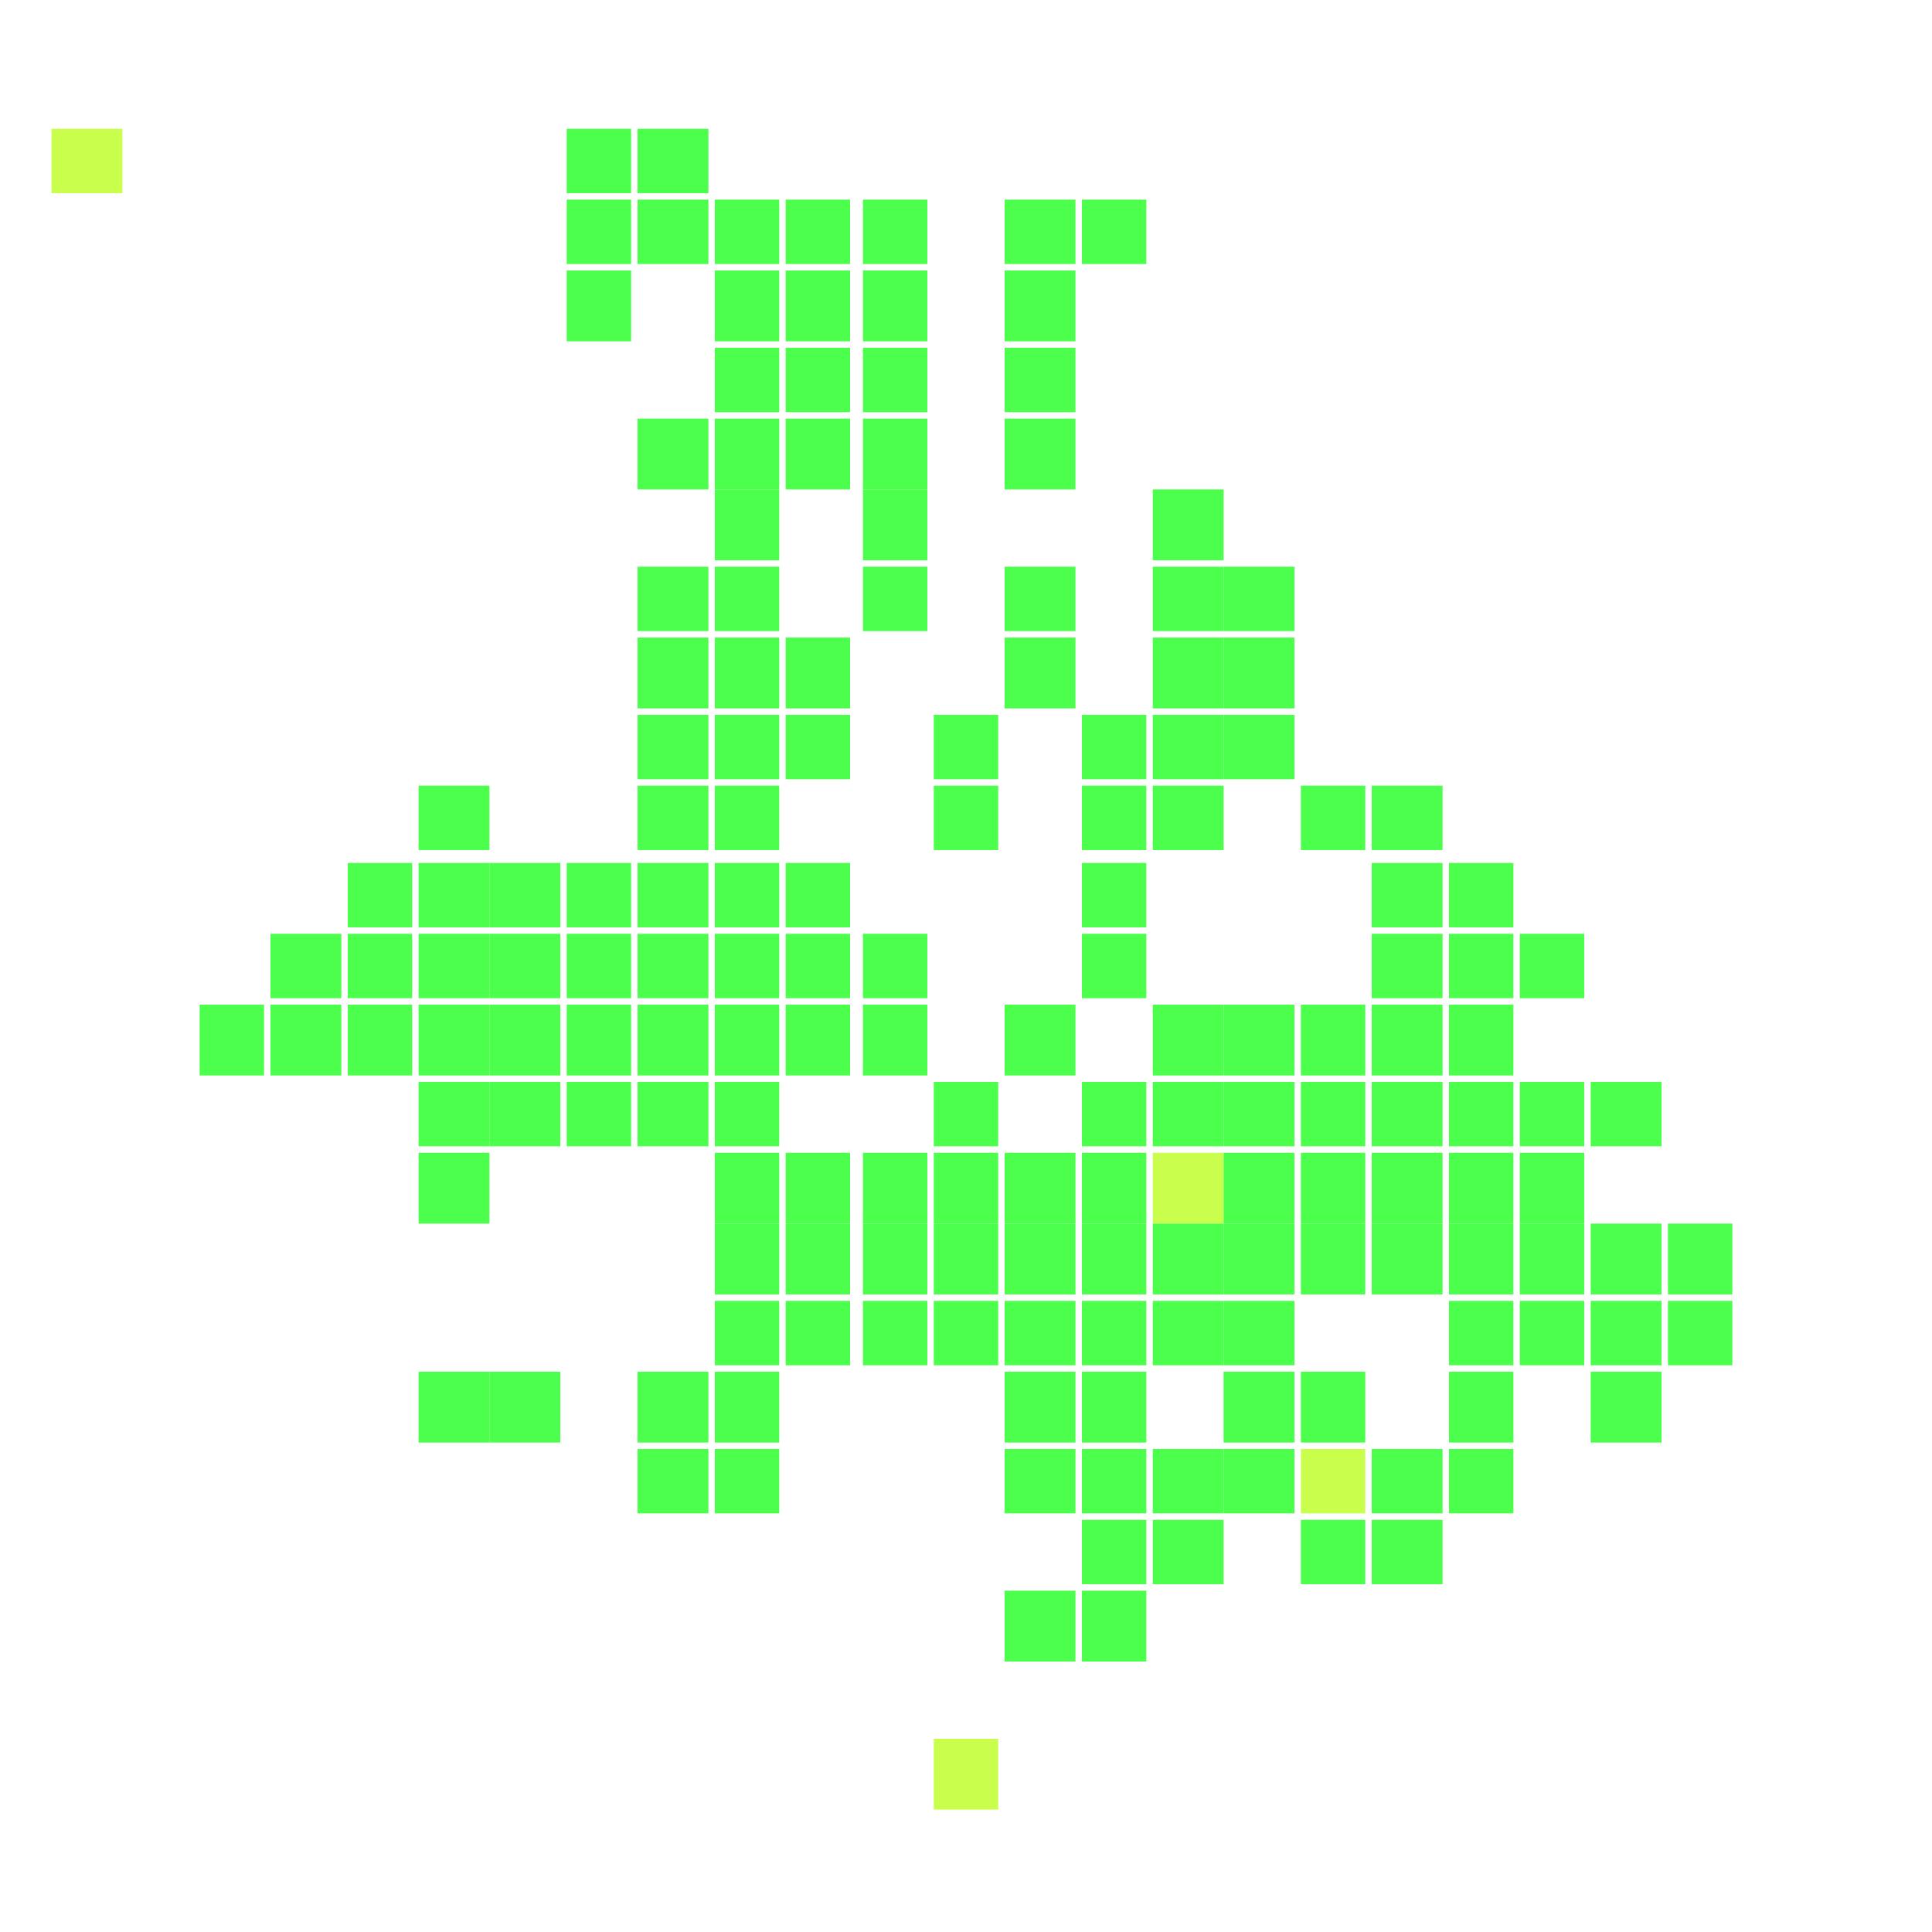 <svg xmlns="http://www.w3.org/2000/svg" width="300" height="300" viewBox="0 0 300 300" class="creatureMap" style="position:absolute;">
<defs>
<filter id="blur" x="-30%" y="-30%" width="160%" height="160%"><feGaussianBlur stdDeviation="3" />
</filter>
<pattern id="pattern-untameable" width="10" height="10" patternTransform="rotate(135)" patternUnits="userSpaceOnUse"><rect width="4" height="10" fill="black"></rect>
</pattern>
<filter id="groupStroke"><feFlood result="outsideColor" flood-color="black"/><feMorphology in="SourceAlpha" operator="dilate" radius="2"/><feComposite result="strokeoutline1" in="outsideColor" operator="in"/><feComposite result="strokeoutline2" in="strokeoutline1" in2="SourceAlpha" operator="out"/><feGaussianBlur in="strokeoutline2" result="strokeblur" stdDeviation="1"/>
</filter>
<style>
.spawningMap-very-common { fill: #0F0;}
.spawningMap-common { fill: #B2FF00;}
.spawningMap-uncommon { fill: #FF0;}
.spawningMap-very-uncommon { fill: #FC0;}
.spawningMap-rare { fill: #F60;}
.spawningMap-very-rare { fill: #F00; }.spawning-map-point {stroke:black; stroke-width:1;}
</style>
</defs>
<g filter="url(#blur)" opacity="0.7">
<g class="spawningMap-common"><rect x="179" y="179" width="11" height="11" /><rect x="202" y="225" width="10" height="10" /><rect x="145" y="270" width="10" height="11" /><rect x="8" y="20" width="11" height="10" />
</g>
<g class="spawningMap-very-common"><rect x="99" y="65" width="11" height="11" /><rect x="111" y="65" width="10" height="11" /><rect x="111" y="76" width="10" height="11" /><rect x="99" y="88" width="11" height="10" /><rect x="111" y="88" width="10" height="10" /><rect x="99" y="99" width="11" height="11" /><rect x="111" y="99" width="10" height="11" /><rect x="99" y="111" width="11" height="10" /><rect x="111" y="111" width="10" height="10" /><rect x="122" y="65" width="10" height="11" /><rect x="134" y="65" width="10" height="11" /><rect x="156" y="65" width="11" height="11" /><rect x="134" y="76" width="10" height="11" /><rect x="134" y="88" width="10" height="10" /><rect x="156" y="88" width="11" height="10" /><rect x="122" y="99" width="10" height="11" /><rect x="156" y="99" width="11" height="11" /><rect x="122" y="111" width="10" height="10" /><rect x="145" y="111" width="10" height="10" /><rect x="168" y="111" width="10" height="10" /><rect x="179" y="76" width="11" height="11" /><rect x="179" y="88" width="11" height="10" /><rect x="190" y="88" width="11" height="10" /><rect x="179" y="99" width="11" height="11" /><rect x="190" y="99" width="11" height="11" /><rect x="179" y="111" width="11" height="10" /><rect x="190" y="111" width="11" height="10" /><rect x="54" y="134" width="10" height="10" /><rect x="42" y="145" width="11" height="10" /><rect x="54" y="145" width="10" height="10" /><rect x="31" y="156" width="10" height="11" /><rect x="42" y="156" width="11" height="11" /><rect x="54" y="156" width="10" height="11" /><rect x="65" y="122" width="11" height="10" /><rect x="99" y="122" width="11" height="10" /><rect x="111" y="122" width="10" height="10" /><rect x="65" y="134" width="11" height="10" /><rect x="76" y="134" width="11" height="10" /><rect x="88" y="134" width="10" height="10" /><rect x="99" y="134" width="11" height="10" /><rect x="111" y="134" width="10" height="10" /><rect x="65" y="145" width="11" height="10" /><rect x="76" y="145" width="11" height="10" /><rect x="88" y="145" width="10" height="10" /><rect x="99" y="145" width="11" height="10" /><rect x="111" y="145" width="10" height="10" /><rect x="65" y="156" width="11" height="11" /><rect x="76" y="156" width="11" height="11" /><rect x="88" y="156" width="10" height="11" /><rect x="99" y="156" width="11" height="11" /><rect x="111" y="156" width="10" height="11" /><rect x="65" y="168" width="11" height="10" /><rect x="76" y="168" width="11" height="10" /><rect x="88" y="168" width="10" height="10" /><rect x="99" y="168" width="11" height="10" /><rect x="111" y="168" width="10" height="10" /><rect x="145" y="122" width="10" height="10" /><rect x="168" y="122" width="10" height="10" /><rect x="122" y="134" width="10" height="10" /><rect x="168" y="134" width="10" height="10" /><rect x="122" y="145" width="10" height="10" /><rect x="134" y="145" width="10" height="10" /><rect x="168" y="145" width="10" height="10" /><rect x="122" y="156" width="10" height="11" /><rect x="134" y="156" width="10" height="11" /><rect x="156" y="156" width="11" height="11" /><rect x="145" y="168" width="10" height="10" /><rect x="168" y="168" width="10" height="10" /><rect x="179" y="122" width="11" height="10" /><rect x="202" y="122" width="10" height="10" /><rect x="213" y="122" width="11" height="10" /><rect x="213" y="134" width="11" height="10" /><rect x="225" y="134" width="10" height="10" /><rect x="213" y="145" width="11" height="10" /><rect x="225" y="145" width="10" height="10" /><rect x="179" y="156" width="11" height="11" /><rect x="190" y="156" width="11" height="11" /><rect x="202" y="156" width="10" height="11" /><rect x="213" y="156" width="11" height="11" /><rect x="225" y="156" width="10" height="11" /><rect x="179" y="168" width="11" height="10" /><rect x="190" y="168" width="11" height="10" /><rect x="202" y="168" width="10" height="10" /><rect x="213" y="168" width="11" height="10" /><rect x="225" y="168" width="10" height="10" /><rect x="236" y="145" width="10" height="10" /><rect x="236" y="168" width="10" height="10" /><rect x="247" y="168" width="11" height="10" /><rect x="65" y="179" width="11" height="11" /><rect x="111" y="179" width="10" height="11" /><rect x="111" y="190" width="10" height="11" /><rect x="111" y="202" width="10" height="10" /><rect x="65" y="213" width="11" height="11" /><rect x="76" y="213" width="11" height="11" /><rect x="122" y="179" width="10" height="11" /><rect x="134" y="179" width="10" height="11" /><rect x="145" y="179" width="10" height="11" /><rect x="156" y="179" width="11" height="11" /><rect x="168" y="179" width="10" height="11" /><rect x="122" y="190" width="10" height="11" /><rect x="134" y="190" width="10" height="11" /><rect x="145" y="190" width="10" height="11" /><rect x="156" y="190" width="11" height="11" /><rect x="168" y="190" width="10" height="11" /><rect x="122" y="202" width="10" height="10" /><rect x="134" y="202" width="10" height="10" /><rect x="145" y="202" width="10" height="10" /><rect x="156" y="202" width="11" height="10" /><rect x="168" y="202" width="10" height="10" /><rect x="156" y="213" width="11" height="11" /><rect x="168" y="213" width="10" height="11" /><rect x="156" y="225" width="11" height="10" /><rect x="168" y="225" width="10" height="10" /><rect x="190" y="179" width="11" height="11" /><rect x="202" y="179" width="10" height="11" /><rect x="213" y="179" width="11" height="11" /><rect x="225" y="179" width="10" height="11" /><rect x="179" y="190" width="11" height="11" /><rect x="190" y="190" width="11" height="11" /><rect x="202" y="190" width="10" height="11" /><rect x="213" y="190" width="11" height="11" /><rect x="225" y="190" width="10" height="11" /><rect x="179" y="202" width="11" height="10" /><rect x="190" y="202" width="11" height="10" /><rect x="225" y="202" width="10" height="10" /><rect x="190" y="213" width="11" height="11" /><rect x="202" y="213" width="10" height="11" /><rect x="225" y="213" width="10" height="11" /><rect x="179" y="225" width="11" height="10" /><rect x="190" y="225" width="11" height="10" /><rect x="213" y="225" width="11" height="10" /><rect x="225" y="225" width="10" height="10" /><rect x="236" y="179" width="10" height="11" /><rect x="236" y="190" width="10" height="11" /><rect x="247" y="190" width="11" height="11" /><rect x="259" y="190" width="10" height="11" /><rect x="236" y="202" width="10" height="10" /><rect x="247" y="202" width="11" height="10" /><rect x="259" y="202" width="10" height="10" /><rect x="247" y="213" width="11" height="11" /><rect x="168" y="236" width="10" height="10" /><rect x="156" y="247" width="11" height="11" /><rect x="168" y="247" width="10" height="11" /><rect x="179" y="236" width="11" height="10" /><rect x="202" y="236" width="10" height="10" /><rect x="213" y="236" width="11" height="10" /><rect x="134" y="42" width="10" height="11" /><rect x="122" y="42" width="10" height="11" /><rect x="111" y="54" width="10" height="10" /><rect x="168" y="31" width="10" height="10" /><rect x="111" y="42" width="10" height="11" /><rect x="88" y="42" width="10" height="11" /><rect x="111" y="31" width="10" height="10" /><rect x="99" y="31" width="11" height="10" /><rect x="156" y="31" width="11" height="10" /><rect x="88" y="31" width="10" height="10" /><rect x="99" y="20" width="11" height="10" /><rect x="88" y="20" width="10" height="10" /><rect x="156" y="42" width="11" height="11" /><rect x="122" y="54" width="10" height="10" /><rect x="134" y="54" width="10" height="10" /><rect x="156" y="54" width="11" height="10" /><rect x="134" y="31" width="10" height="10" /><rect x="122" y="31" width="10" height="10" /><rect x="99" y="213" width="11" height="11" /><rect x="111" y="225" width="10" height="10" /><rect x="99" y="225" width="11" height="10" /><rect x="111" y="213" width="10" height="11" />
</g>
</g>
<g class="spawning-map-point" opacity="0.8">
</g>
</svg>